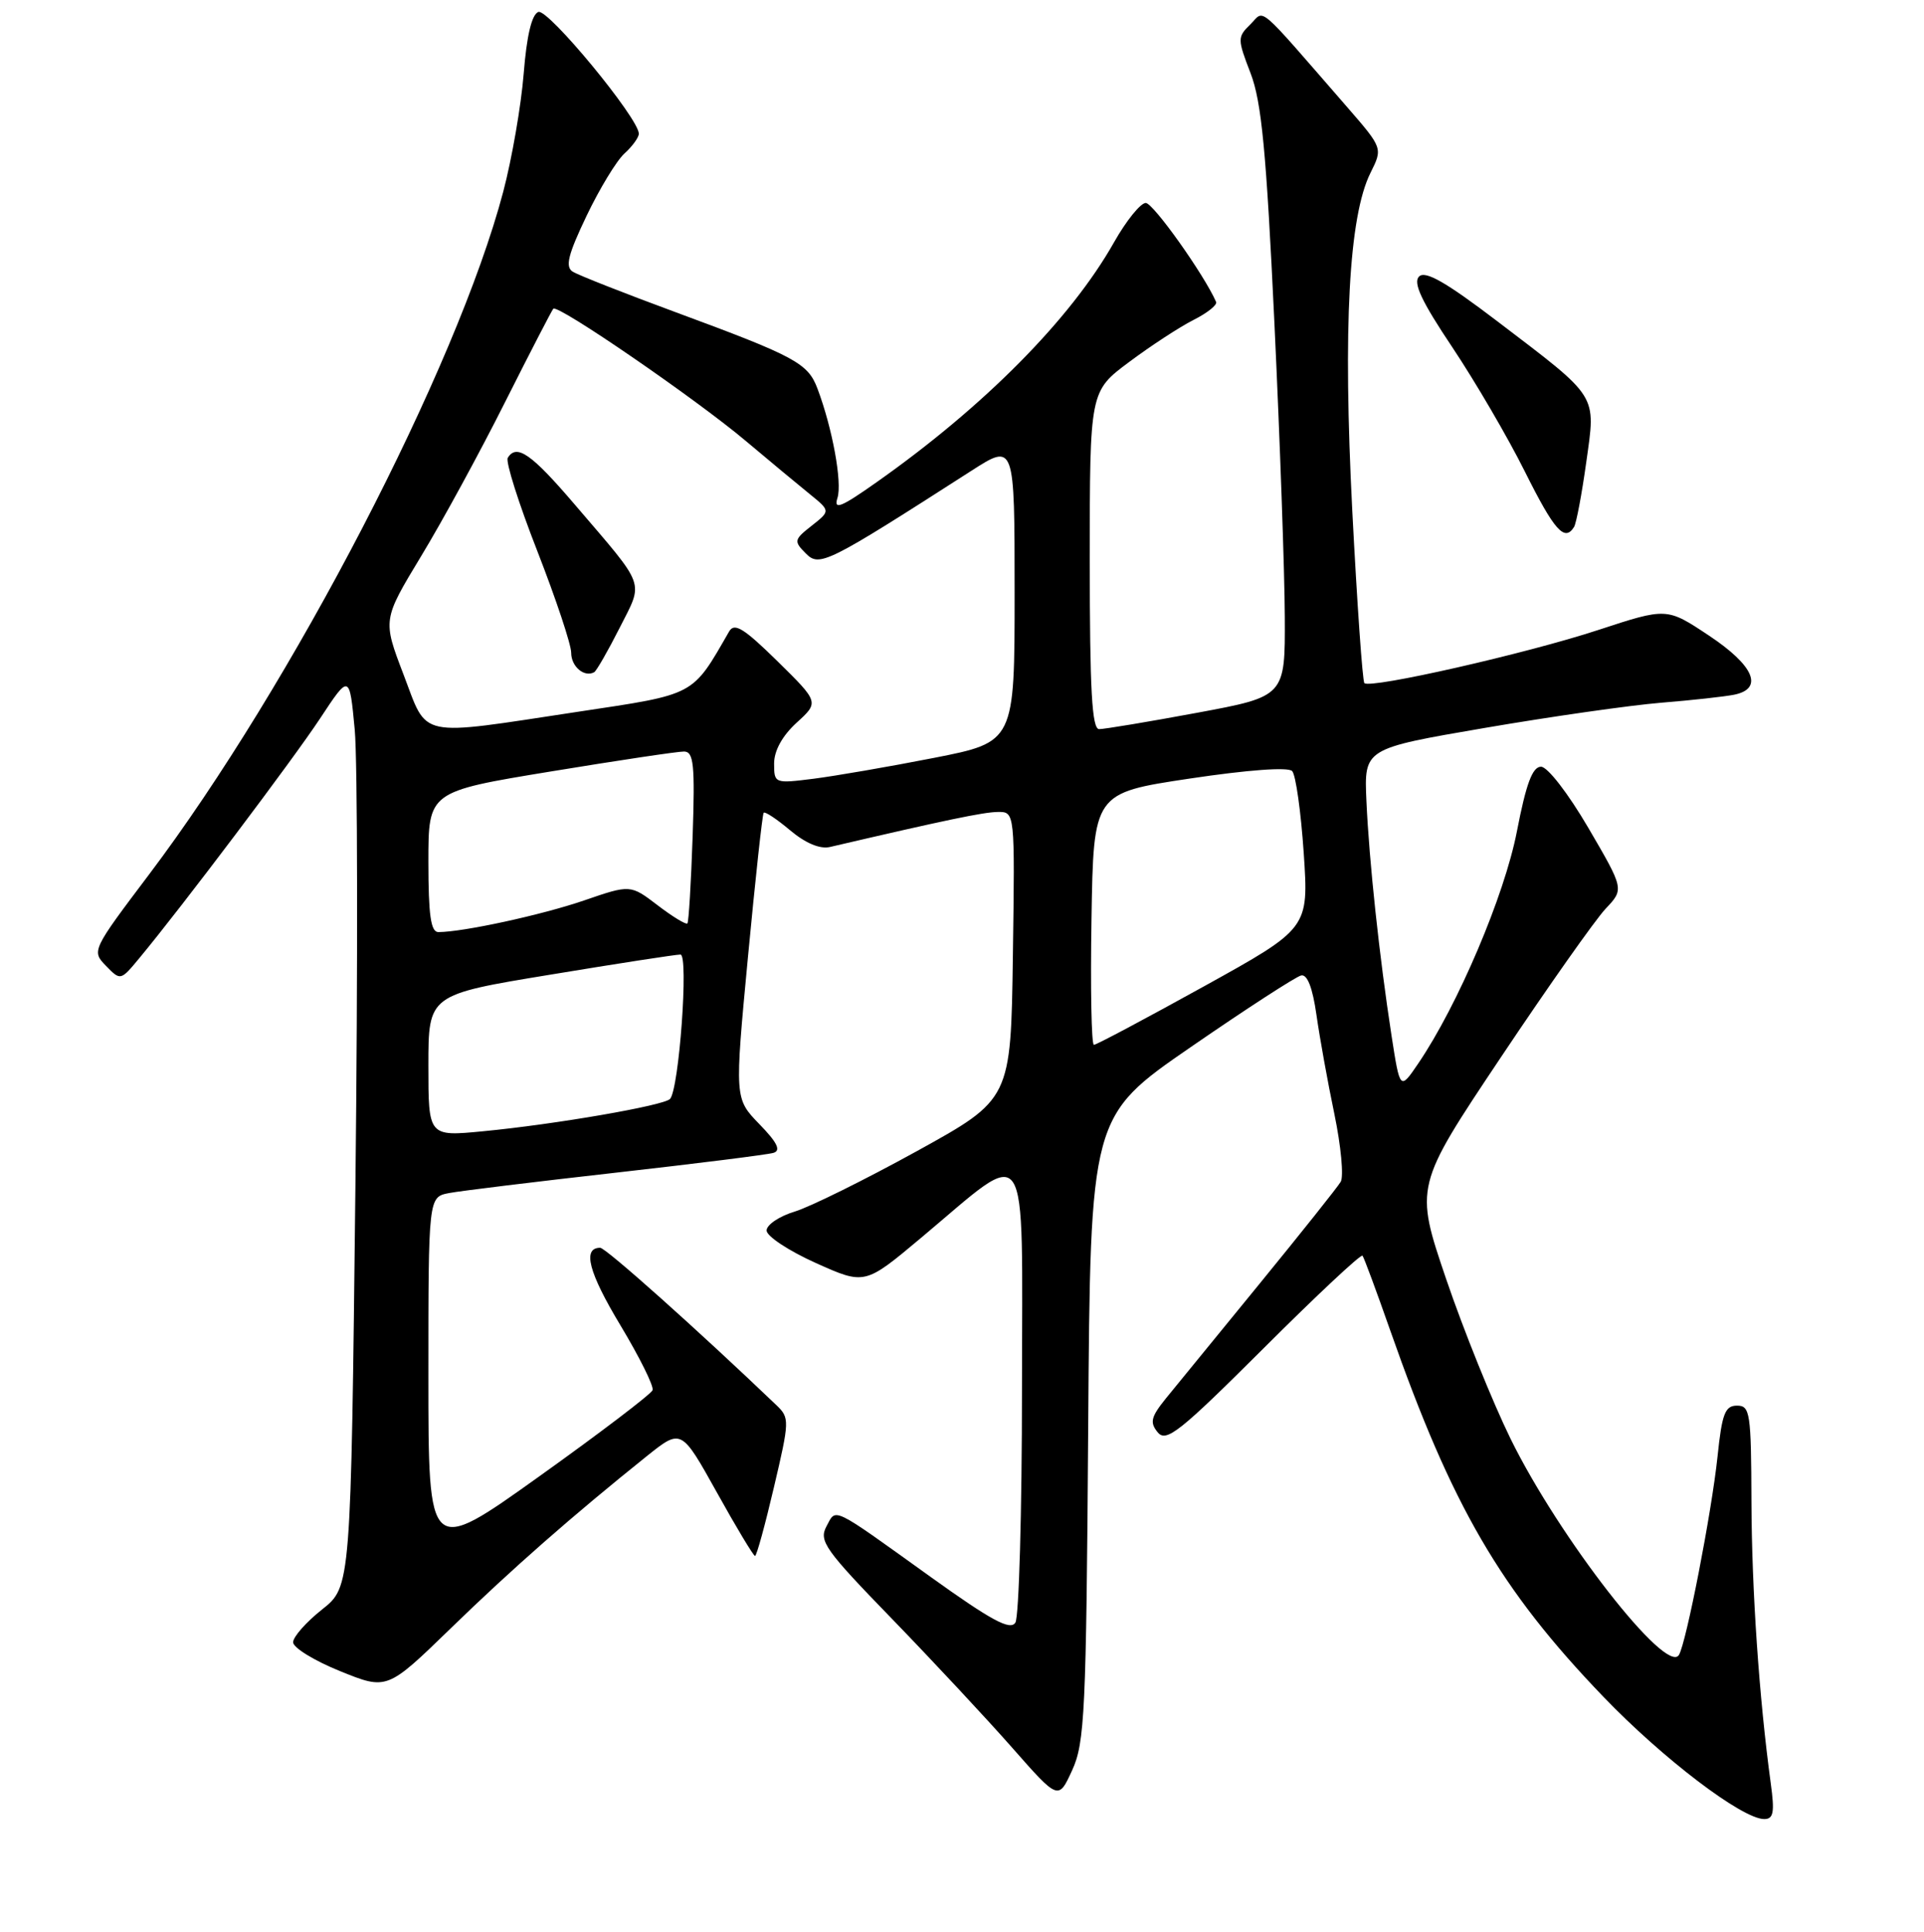 <?xml version="1.0" encoding="UTF-8" standalone="no"?>
<!DOCTYPE svg PUBLIC "-//W3C//DTD SVG 1.1//EN" "http://www.w3.org/Graphics/SVG/1.1/DTD/svg11.dtd" >
<svg xmlns="http://www.w3.org/2000/svg" xmlns:xlink="http://www.w3.org/1999/xlink" version="1.1" viewBox="0 0 256 257">
 <g >
 <path fill="currentColor"
d=" M 235.61 237.25 C 234.06 225.85 233.08 211.58 233.04 199.75 C 233.00 187.94 232.86 187.00 231.12 187.00 C 229.53 187.00 229.12 188.06 228.53 193.75 C 227.75 201.18 224.36 218.60 223.39 220.17 C 221.72 222.89 207.46 204.58 200.99 191.41 C 198.59 186.51 194.73 176.95 192.42 170.16 C 188.23 157.82 188.23 157.82 199.70 140.66 C 206.01 131.22 212.28 122.33 213.64 120.89 C 216.10 118.29 216.10 118.29 211.34 110.14 C 208.64 105.53 205.91 102.00 205.04 102.00 C 203.90 102.01 203.06 104.26 201.83 110.62 C 200.17 119.16 193.98 133.72 188.70 141.49 C 186.28 145.05 186.28 145.05 185.15 137.77 C 183.54 127.32 182.17 114.58 181.81 106.54 C 181.50 99.59 181.50 99.59 197.50 96.85 C 206.30 95.34 216.88 93.83 221.00 93.49 C 225.12 93.16 229.51 92.67 230.75 92.42 C 234.70 91.61 233.39 88.54 227.38 84.55 C 221.77 80.82 221.77 80.82 212.63 83.82 C 203.06 86.96 182.33 91.66 181.54 90.88 C 181.29 90.62 180.57 80.31 179.93 67.96 C 178.68 43.53 179.47 28.77 182.35 23.00 C 183.99 19.71 183.99 19.71 179.25 14.25 C 166.94 0.11 168.34 1.30 166.36 3.25 C 164.64 4.93 164.64 5.19 166.40 9.75 C 167.86 13.56 168.49 20.14 169.57 43.00 C 170.31 58.68 170.93 76.26 170.95 82.07 C 171.00 92.65 171.00 92.65 159.25 94.83 C 152.79 96.03 146.94 97.00 146.25 97.00 C 145.29 97.00 145.00 91.84 145.00 74.53 C 145.00 52.06 145.00 52.06 150.25 48.15 C 153.14 45.99 156.99 43.48 158.81 42.56 C 160.64 41.64 161.99 40.56 161.81 40.17 C 160.23 36.55 153.44 27.00 152.45 27.00 C 151.76 27.00 149.85 29.36 148.22 32.25 C 142.44 42.47 130.97 54.05 116.64 64.15 C 111.88 67.51 110.90 67.90 111.43 66.24 C 112.08 64.19 110.76 56.98 108.77 51.70 C 107.50 48.32 105.84 47.42 89.94 41.55 C 83.10 39.03 76.91 36.59 76.20 36.14 C 75.18 35.49 75.58 33.88 78.04 28.73 C 79.77 25.11 82.04 21.37 83.09 20.42 C 84.14 19.47 85.00 18.28 85.00 17.79 C 85.00 15.75 72.91 1.10 71.63 1.59 C 70.75 1.93 70.08 4.75 69.68 9.80 C 69.34 14.04 68.12 21.10 66.96 25.50 C 60.79 48.87 38.84 91.16 19.83 116.34 C 12.22 126.42 12.18 126.52 14.10 128.49 C 16.03 130.48 16.05 130.47 18.52 127.49 C 24.21 120.64 38.96 101.08 42.59 95.58 C 46.50 89.65 46.50 89.65 47.20 97.08 C 47.58 101.16 47.62 128.48 47.29 157.79 C 46.69 211.08 46.69 211.08 42.85 214.12 C 40.73 215.80 39.00 217.76 39.00 218.48 C 39.00 219.20 41.81 220.93 45.25 222.32 C 51.50 224.85 51.50 224.85 60.00 216.60 C 68.13 208.70 76.17 201.65 86.07 193.71 C 90.65 190.05 90.65 190.05 95.37 198.52 C 97.96 203.19 100.26 207.00 100.46 207.00 C 100.67 207.00 101.80 202.88 102.98 197.84 C 105.06 189.00 105.07 188.63 103.32 186.95 C 92.79 176.88 80.60 166.00 79.86 166.00 C 77.46 166.00 78.31 169.27 82.55 176.31 C 85.09 180.54 87.02 184.42 86.83 184.94 C 86.65 185.45 79.86 190.62 71.75 196.41 C 57.00 206.95 57.00 206.95 57.00 183.10 C 57.00 159.25 57.00 159.25 59.75 158.72 C 61.26 158.43 71.28 157.21 82.00 156.00 C 92.72 154.79 102.14 153.61 102.92 153.37 C 103.94 153.06 103.42 151.99 101.03 149.54 C 97.74 146.14 97.74 146.14 99.52 127.32 C 100.50 116.97 101.44 108.33 101.61 108.13 C 101.78 107.92 103.36 108.97 105.13 110.46 C 107.18 112.18 109.11 112.99 110.43 112.68 C 125.87 109.08 130.86 108.04 132.77 108.02 C 135.04 108.00 135.04 108.00 134.77 127.12 C 134.50 146.24 134.50 146.24 122.00 153.14 C 115.12 156.93 107.81 160.55 105.75 161.18 C 103.69 161.80 102.00 162.94 102.00 163.70 C 102.00 164.46 104.94 166.40 108.54 168.02 C 115.07 170.95 115.07 170.95 122.55 164.68 C 137.23 152.38 136.00 150.56 135.98 184.69 C 135.98 201.09 135.58 215.12 135.10 215.87 C 134.42 216.94 131.92 215.59 123.86 209.81 C 110.44 200.18 111.29 200.59 109.96 203.07 C 108.93 205.00 109.77 206.18 118.67 215.35 C 124.08 220.93 131.28 228.65 134.67 232.50 C 140.83 239.50 140.83 239.50 142.66 235.50 C 144.33 231.86 144.53 227.77 144.79 190.00 C 145.08 148.50 145.08 148.50 158.48 139.27 C 165.85 134.19 172.44 129.92 173.13 129.77 C 173.95 129.59 174.65 131.42 175.16 135.00 C 175.59 138.03 176.66 143.97 177.55 148.22 C 178.43 152.47 178.81 156.52 178.39 157.22 C 177.98 157.92 173.10 164.04 167.57 170.81 C 162.03 177.58 156.43 184.44 155.12 186.05 C 153.13 188.52 152.96 189.24 154.05 190.56 C 155.18 191.92 156.97 190.50 168.14 179.36 C 175.17 172.34 181.09 166.80 181.29 167.05 C 181.49 167.30 183.15 171.78 184.98 177.00 C 193.20 200.42 199.60 211.43 213.32 225.71 C 221.24 233.96 231.81 242.00 234.74 242.00 C 235.98 242.00 236.14 241.11 235.61 237.25 Z  M 209.44 70.10 C 209.74 69.61 210.47 65.74 211.06 61.50 C 212.34 52.33 212.81 53.09 199.24 42.75 C 192.37 37.52 189.64 35.96 188.81 36.79 C 187.99 37.61 189.14 40.08 193.24 46.20 C 196.29 50.77 200.64 58.21 202.90 62.75 C 206.82 70.60 208.18 72.13 209.44 70.10 Z  M 57.00 141.77 C 57.00 132.33 57.00 132.33 73.25 129.66 C 82.19 128.18 89.97 126.98 90.54 126.99 C 91.65 127.00 90.36 144.89 89.15 146.20 C 88.33 147.08 73.88 149.58 64.25 150.50 C 57.00 151.20 57.00 151.20 57.00 141.77 Z  M 145.23 122.25 C 145.50 105.50 145.50 105.50 158.28 103.58 C 166.02 102.42 171.40 102.02 171.93 102.58 C 172.41 103.09 173.10 108.00 173.47 113.50 C 174.14 123.50 174.14 123.50 160.14 131.25 C 152.44 135.51 145.88 139.00 145.55 139.00 C 145.22 139.00 145.08 131.46 145.23 122.25 Z  M 57.00 114.65 C 57.00 105.31 57.00 105.31 73.25 102.64 C 82.19 101.17 90.18 99.97 91.02 99.98 C 92.30 100.00 92.48 101.71 92.16 111.25 C 91.95 117.44 91.64 122.66 91.46 122.85 C 91.28 123.04 89.50 121.96 87.51 120.44 C 83.88 117.67 83.88 117.67 77.69 119.80 C 72.06 121.73 61.59 124.00 58.32 124.00 C 57.32 124.00 57.00 121.72 57.00 114.65 Z  M 103.00 101.57 C 103.00 99.87 104.09 97.89 105.99 96.15 C 108.99 93.42 108.99 93.42 103.44 87.96 C 98.98 83.58 97.72 82.80 97.02 84.00 C 92.05 92.64 92.65 92.32 76.97 94.68 C 55.27 97.96 56.97 98.32 53.69 89.73 C 50.91 82.46 50.91 82.46 56.04 73.98 C 58.87 69.32 63.89 60.10 67.20 53.50 C 70.52 46.90 73.41 41.31 73.62 41.07 C 74.21 40.44 92.61 53.08 99.24 58.67 C 102.39 61.32 106.22 64.50 107.74 65.73 C 110.50 67.97 110.50 67.97 108.00 69.94 C 105.64 71.79 105.60 72.00 107.21 73.62 C 109.04 75.47 109.96 75.01 129.25 62.63 C 135.00 58.94 135.00 58.94 135.00 78.83 C 135.00 98.72 135.00 98.72 124.25 100.83 C 118.34 101.99 111.14 103.23 108.25 103.60 C 103.06 104.25 103.00 104.23 103.00 101.57 Z  M 82.43 83.56 C 85.65 77.18 86.08 78.35 76.50 67.15 C 70.70 60.36 68.74 59.00 67.56 60.91 C 67.25 61.41 69.02 67.00 71.50 73.33 C 73.97 79.67 76.00 85.74 76.00 86.84 C 76.00 88.68 77.74 90.15 79.06 89.43 C 79.36 89.26 80.88 86.62 82.43 83.56 Z "/>
</g>
</svg>